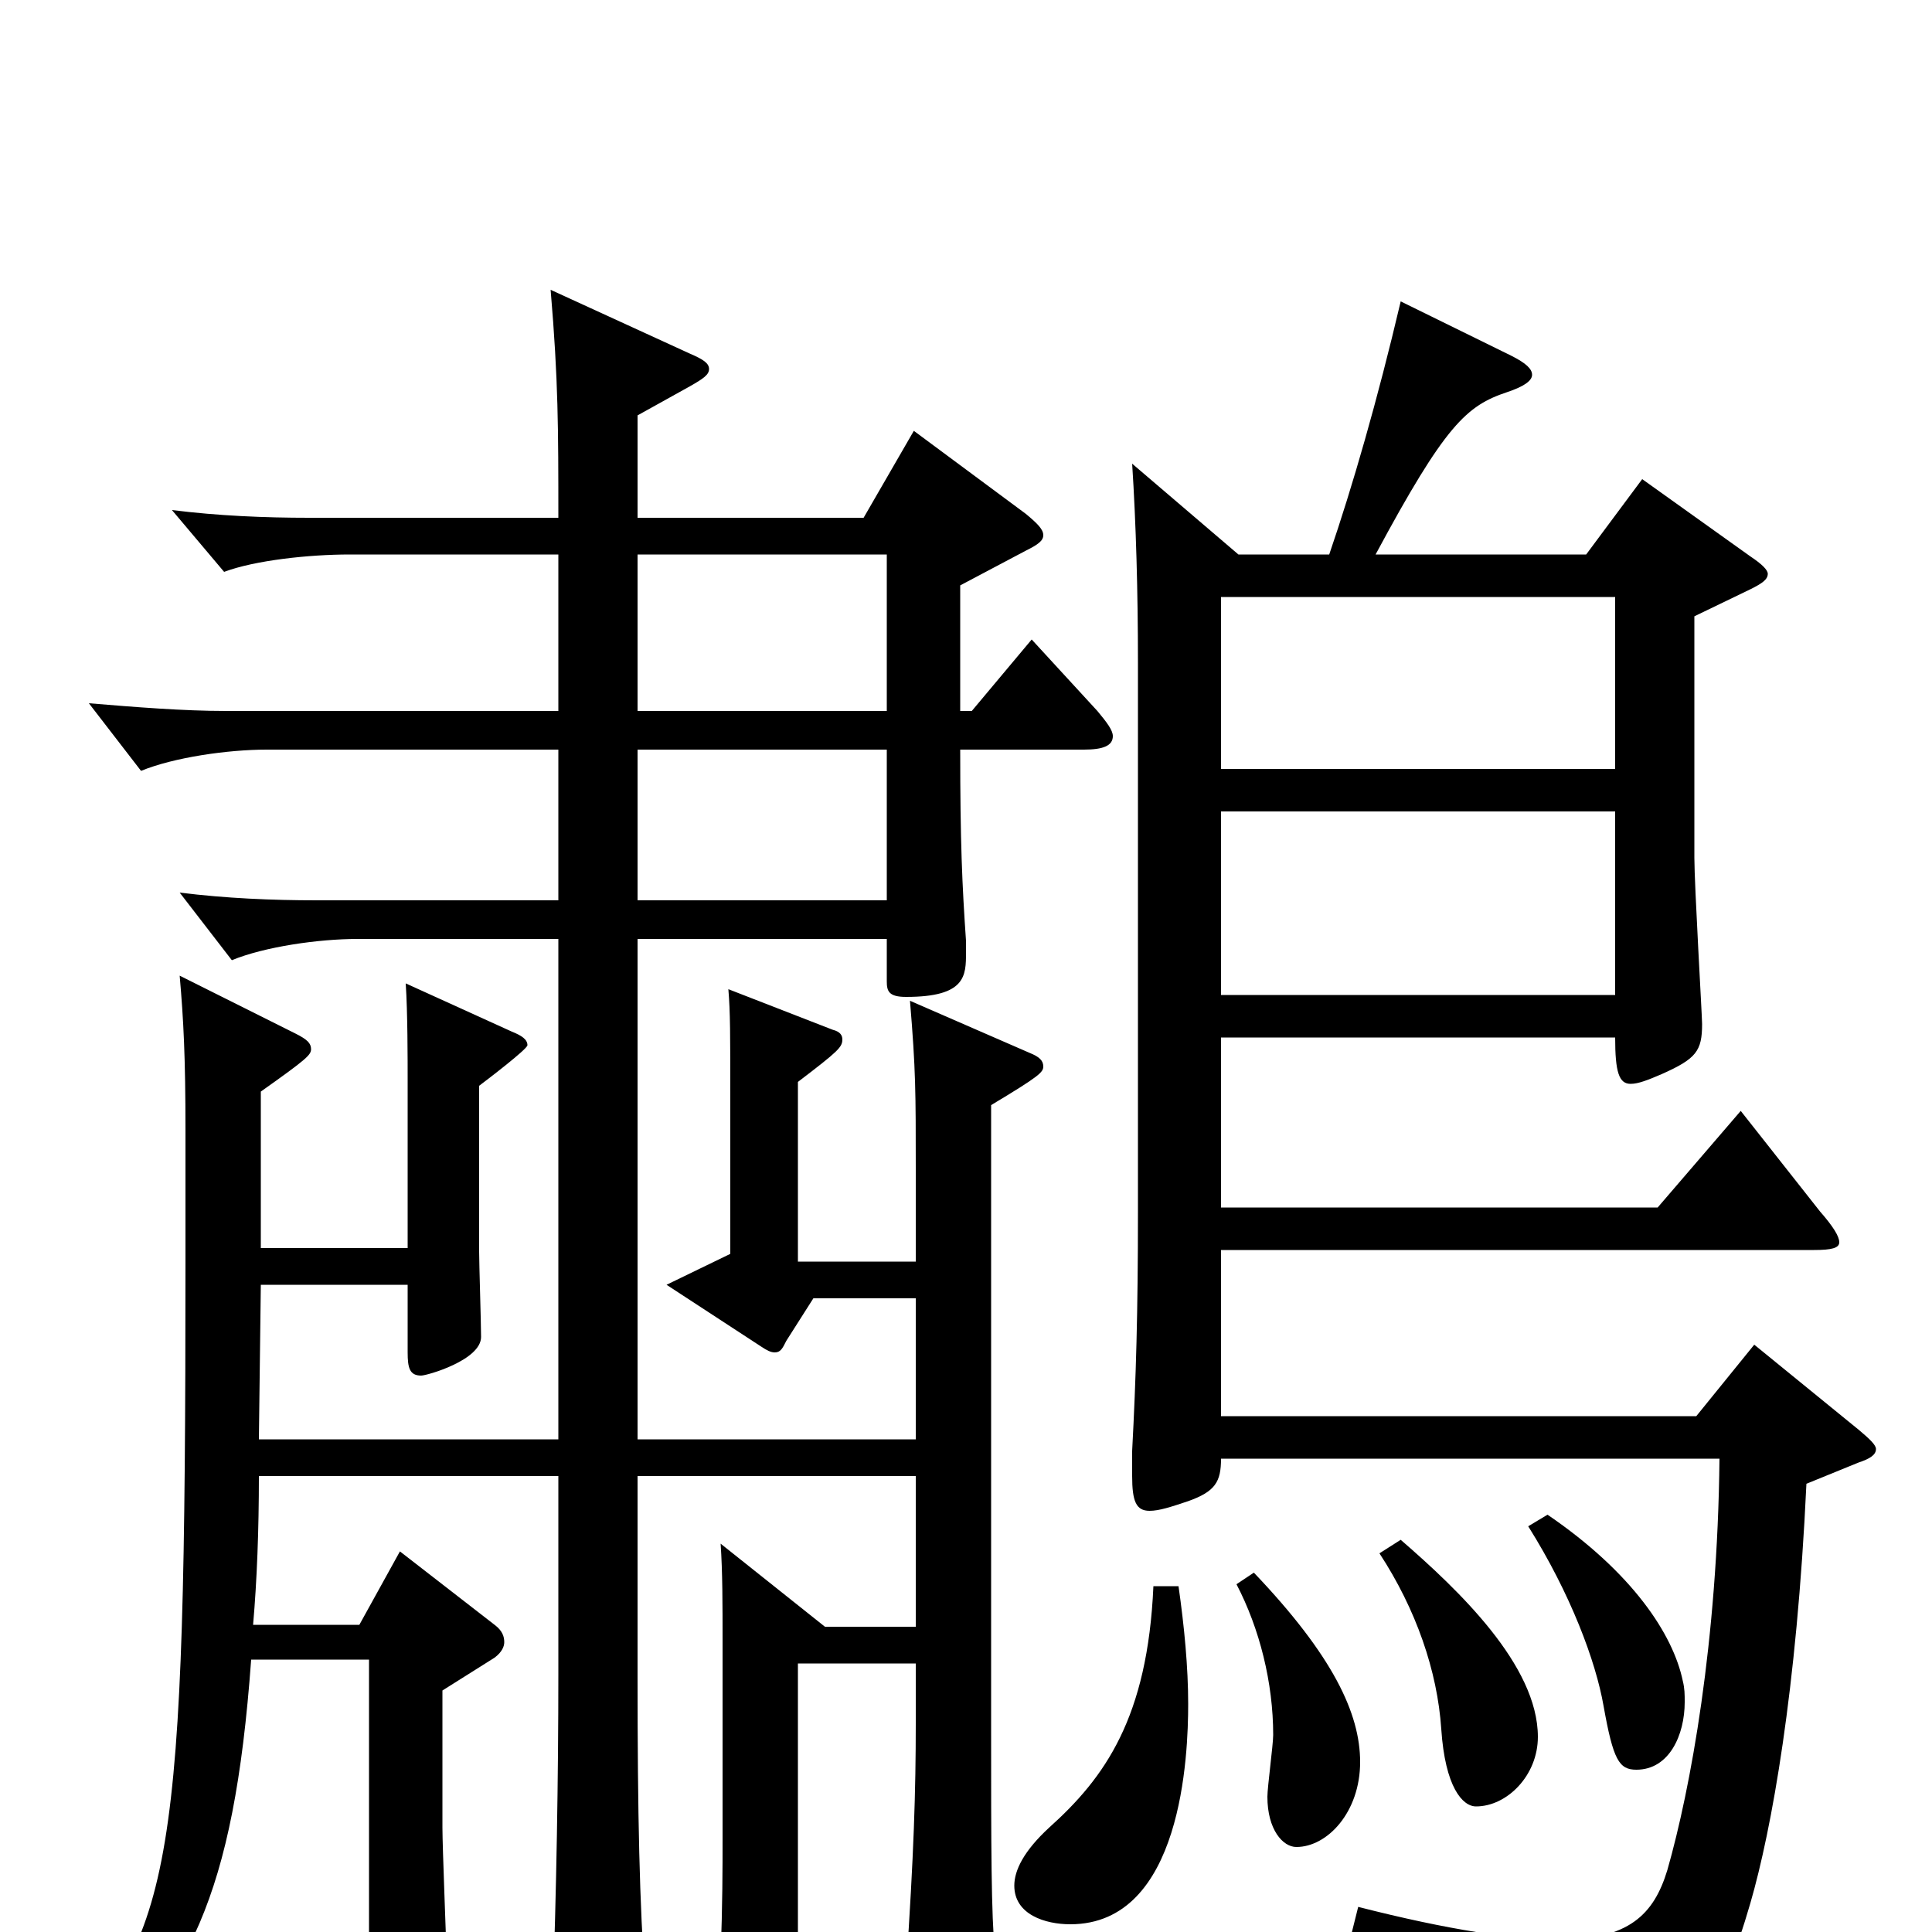 <svg xmlns="http://www.w3.org/2000/svg" viewBox="0 -1000 1000 1000">
	<path fill="#000000" d="M641 -713L586 -760C588 -729 589 -694 589 -657V-373C589 -320 588 -287 586 -249V-236C586 -223 588 -218 595 -218C600 -218 606 -220 615 -223C629 -228 632 -233 632 -245H890C889 -150 875 -74 863 -32C856 -9 843 4 807 4C784 4 750 -1 703 -13L699 3C781 26 814 46 821 77C822 83 824 85 827 85C829 85 831 85 834 83C875 59 891 37 906 -15C917 -53 930 -125 935 -232L962 -243C968 -245 971 -247 971 -250C971 -252 968 -255 962 -260L908 -304L878 -267H632V-353H939C948 -353 952 -354 952 -357C952 -360 949 -365 942 -373L901 -425L858 -375H632V-463H836C836 -445 838 -439 844 -439C848 -439 853 -441 860 -444C878 -452 881 -456 881 -470C881 -474 877 -542 877 -556V-681L906 -695C912 -698 915 -700 915 -703C915 -705 912 -708 906 -712L850 -752L821 -713H712C748 -780 759 -790 780 -797C789 -800 793 -803 793 -806C793 -809 790 -812 782 -816L725 -844C713 -793 700 -748 688 -713ZM632 -602V-691H836V-602ZM632 -485V-580H836V-485ZM330 -632V-713H459V-632ZM289 -255H134L135 -335H211V-300C211 -292 212 -288 218 -288C221 -288 249 -296 249 -308C249 -315 248 -346 248 -352V-438C252 -441 273 -457 273 -459C273 -462 270 -464 265 -466L210 -491C211 -476 211 -452 211 -440V-354H135V-435C159 -452 161 -454 161 -457C161 -460 159 -462 153 -465L93 -495C95 -472 96 -453 96 -415V-346C96 -31 90 -1 29 65L42 78C97 26 121 -17 130 -141H191V21C191 27 193 31 200 31C217 31 231 24 231 9C231 5 229 -44 229 -54V-125L256 -142C260 -145 261 -148 261 -150C261 -153 260 -156 256 -159L207 -197L186 -159H131C133 -182 134 -208 134 -236H289V-134C289 -80 288 -21 286 35V44C286 59 288 65 294 65C298 65 303 63 311 60C329 52 334 47 334 32V27C331 -15 330 -60 330 -132V-236H474V-158H427L373 -201C374 -186 374 -170 374 -150V-49C374 -32 374 -16 373 13C373 26 377 32 385 32C396 32 413 26 413 13V-139H474V-108C474 -73 473 -40 469 19V29C469 44 471 50 479 50C490 50 515 38 515 19V11C513 -9 513 -45 513 -106V-428C538 -443 540 -445 540 -448C540 -451 538 -453 533 -455L471 -482C474 -446 474 -435 474 -394V-347H413V-440C434 -456 436 -458 436 -462C436 -464 435 -466 431 -467L377 -488C378 -476 378 -465 378 -430V-351L345 -335L394 -303C397 -301 399 -300 401 -300C404 -300 405 -302 407 -306L421 -328H474V-255H330V-514H459V-492C459 -487 460 -484 469 -484C500 -484 500 -495 500 -507V-513C498 -542 497 -564 497 -612H561C571 -612 576 -614 576 -619C576 -622 573 -626 568 -632L534 -669L503 -632H497V-697L531 -715C537 -718 540 -720 540 -723C540 -726 537 -729 531 -734L473 -777L447 -732H330V-785L357 -800C364 -804 367 -806 367 -809C367 -812 364 -814 357 -817L285 -850C289 -803 289 -778 289 -732H160C137 -732 113 -733 89 -736L116 -704C132 -710 160 -713 181 -713H289V-632H117C95 -632 70 -634 46 -636L73 -601C90 -608 118 -612 138 -612H289V-534H164C141 -534 117 -535 93 -538L120 -503C137 -510 165 -514 185 -514H289ZM330 -612H459V-534H330ZM597 -179C594 -111 572 -80 543 -54C530 -42 525 -32 525 -24C525 -9 541 -4 554 -4C612 -4 615 -92 615 -118C615 -137 613 -158 610 -179ZM640 -180C652 -157 659 -129 659 -102C659 -97 656 -75 656 -70C656 -53 664 -44 671 -44C687 -44 704 -62 704 -88C704 -113 690 -143 649 -186ZM714 -196C733 -167 744 -135 746 -105C748 -75 757 -65 764 -65C780 -65 796 -81 796 -101C796 -138 755 -177 725 -203ZM791 -210C813 -175 826 -140 830 -117C835 -89 838 -84 847 -84C864 -84 872 -102 872 -119C872 -123 872 -126 871 -130C866 -154 845 -186 801 -216Z"/>
</svg>